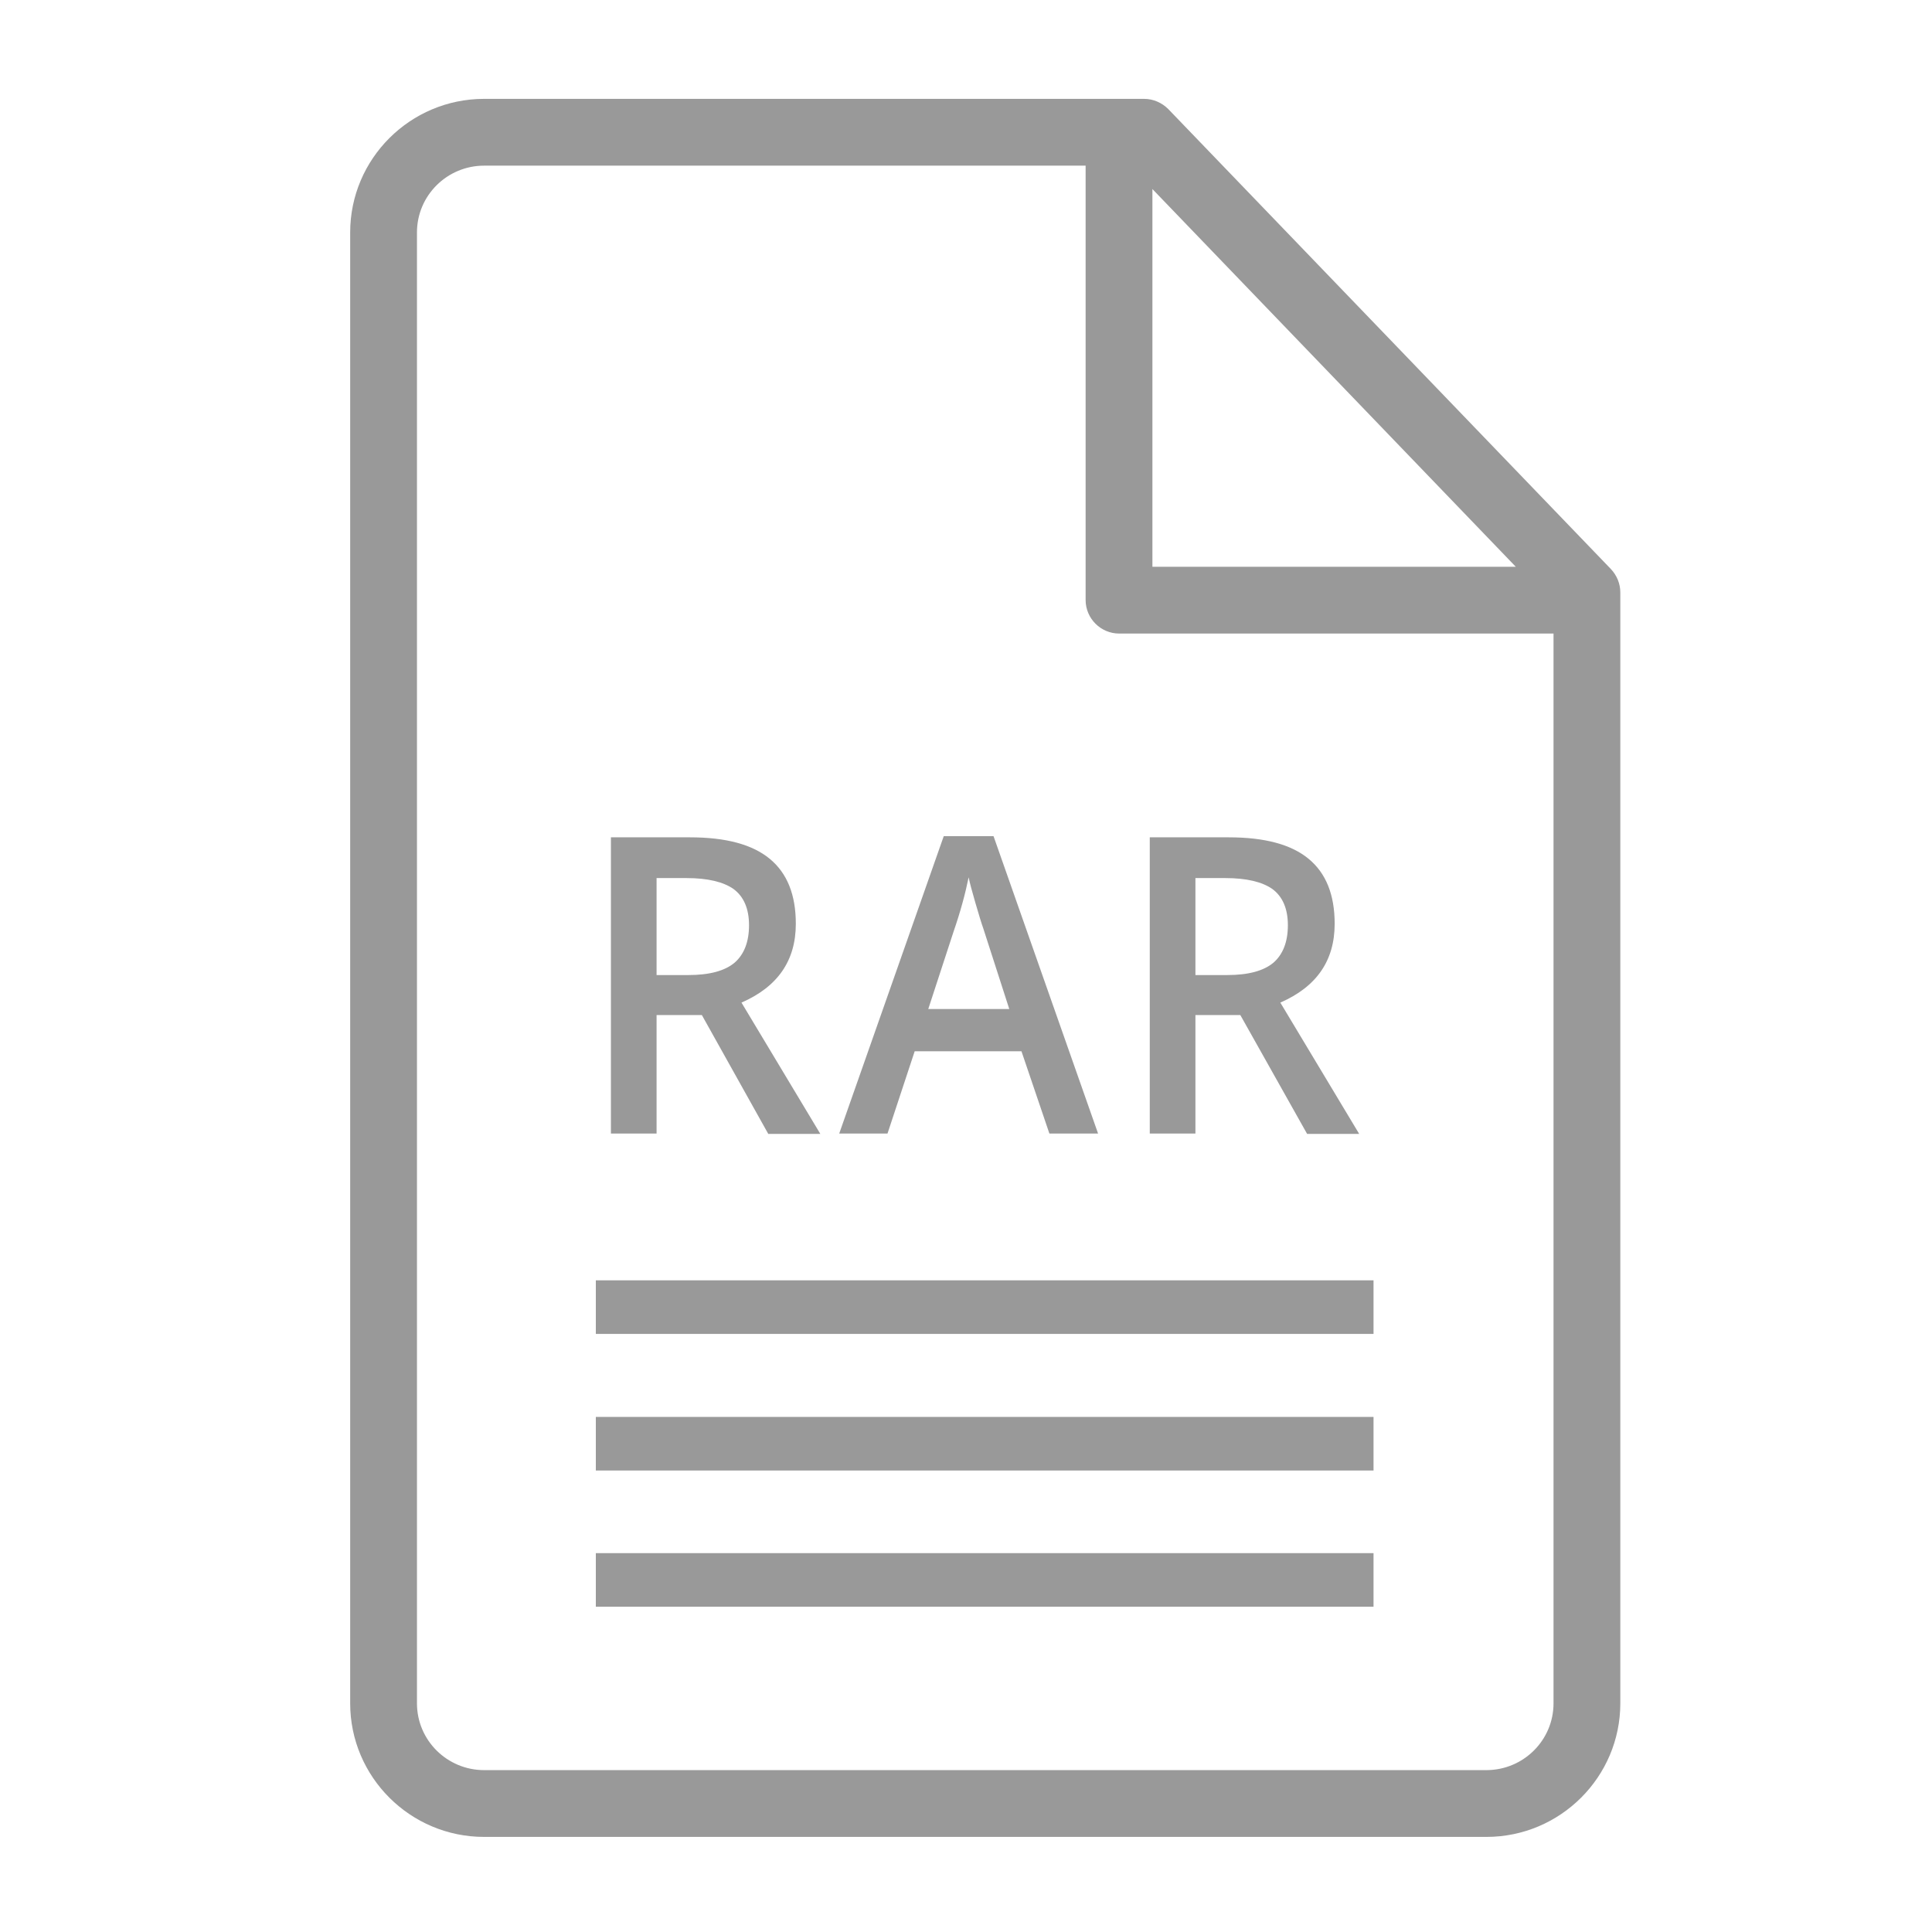 <?xml version="1.0" encoding="utf-8"?>
<!-- Generator: Adobe Illustrator 23.0.3, SVG Export Plug-In . SVG Version: 6.00 Build 0)  -->
<svg version="1.1" id="Слой_1" xmlns="http://www.w3.org/2000/svg" xmlns:xlink="http://www.w3.org/1999/xlink" x="0px" y="0px"
	 viewBox="0 0 512 512" style="enable-background:new 0 0 512 512;" xml:space="preserve">
<style type="text/css">
	.st0{fill:#999999;}
	.st1{enable-background:new    ;}
</style>
<g>
	<g>
		<path class="st0" d="M426.9,150.8L309.6,28.9c-1.7-1.7-4-2.7-6.4-2.7H128.3c-19.6,0-35.5,15.9-35.5,35.4v389.8
			c0,19.5,15.9,35.4,35.5,35.4h265.6c19.6,0,35.5-15.9,35.5-35.4V157C429.4,154.7,428.5,152.5,426.9,150.8z M305.4,50.1l96.3,100.1
			h-96.3L305.4,50.1L305.4,50.1z M411.7,451.4c0,9.8-8,17.7-17.8,17.7H128.3c-9.8,0-17.8-7.9-17.8-17.7V61.6c0-9.8,8-17.7,17.8-17.7
			h159.4V159c0,4.9,4,8.9,8.9,8.9h115.1V451.4z"/>
	</g>
</g>
<g class="st1">
	<path class="st0" d="M174,269v31.4h-12.1v-78.5h20.9c9.6,0,16.6,1.9,21.2,5.7c4.6,3.8,6.9,9.5,6.9,17.2c0,9.8-4.8,16.7-14.4,20.9
		l20.9,34.8h-13.8L186,269H174z M174,258.4h8.4c5.6,0,9.7-1.1,12.3-3.3c2.5-2.2,3.8-5.5,3.8-9.9c0-4.4-1.4-7.6-4.1-9.6
		c-2.7-1.9-6.9-2.9-12.4-2.9h-8V258.4z"/>
	<path class="st0" d="M278.1,300.4l-7.4-21.8h-28.3l-7.2,21.8h-12.8l27.7-78.8h13.2l27.7,78.8H278.1z M267.5,267.5l-6.9-21.4
		c-0.5-1.4-1.2-3.7-2.1-6.8c-0.9-3.1-1.5-5.3-1.8-6.8c-0.9,4.4-2.2,9.2-4,14.4l-6.7,20.5H267.5z"/>
	<path class="st0" d="M316.8,269v31.4h-12.1v-78.5h20.9c9.6,0,16.6,1.9,21.2,5.7c4.6,3.8,6.9,9.5,6.9,17.2c0,9.8-4.8,16.7-14.4,20.9
		l20.9,34.8h-13.8L328.7,269H316.8z M316.8,258.4h8.4c5.6,0,9.7-1.1,12.3-3.3c2.5-2.2,3.8-5.5,3.8-9.9c0-4.4-1.4-7.6-4.1-9.6
		c-2.7-1.9-6.9-2.9-12.4-2.9h-8V258.4z"/>
</g>
<rect x="157.9" y="339.3" class="st0" width="206.1" height="14.2"/>
<rect x="157.9" y="375.5" class="st0" width="206.1" height="14.2"/>
<rect x="157.9" y="411.6" class="st0" width="206.1" height="14.2"/>
</svg>
